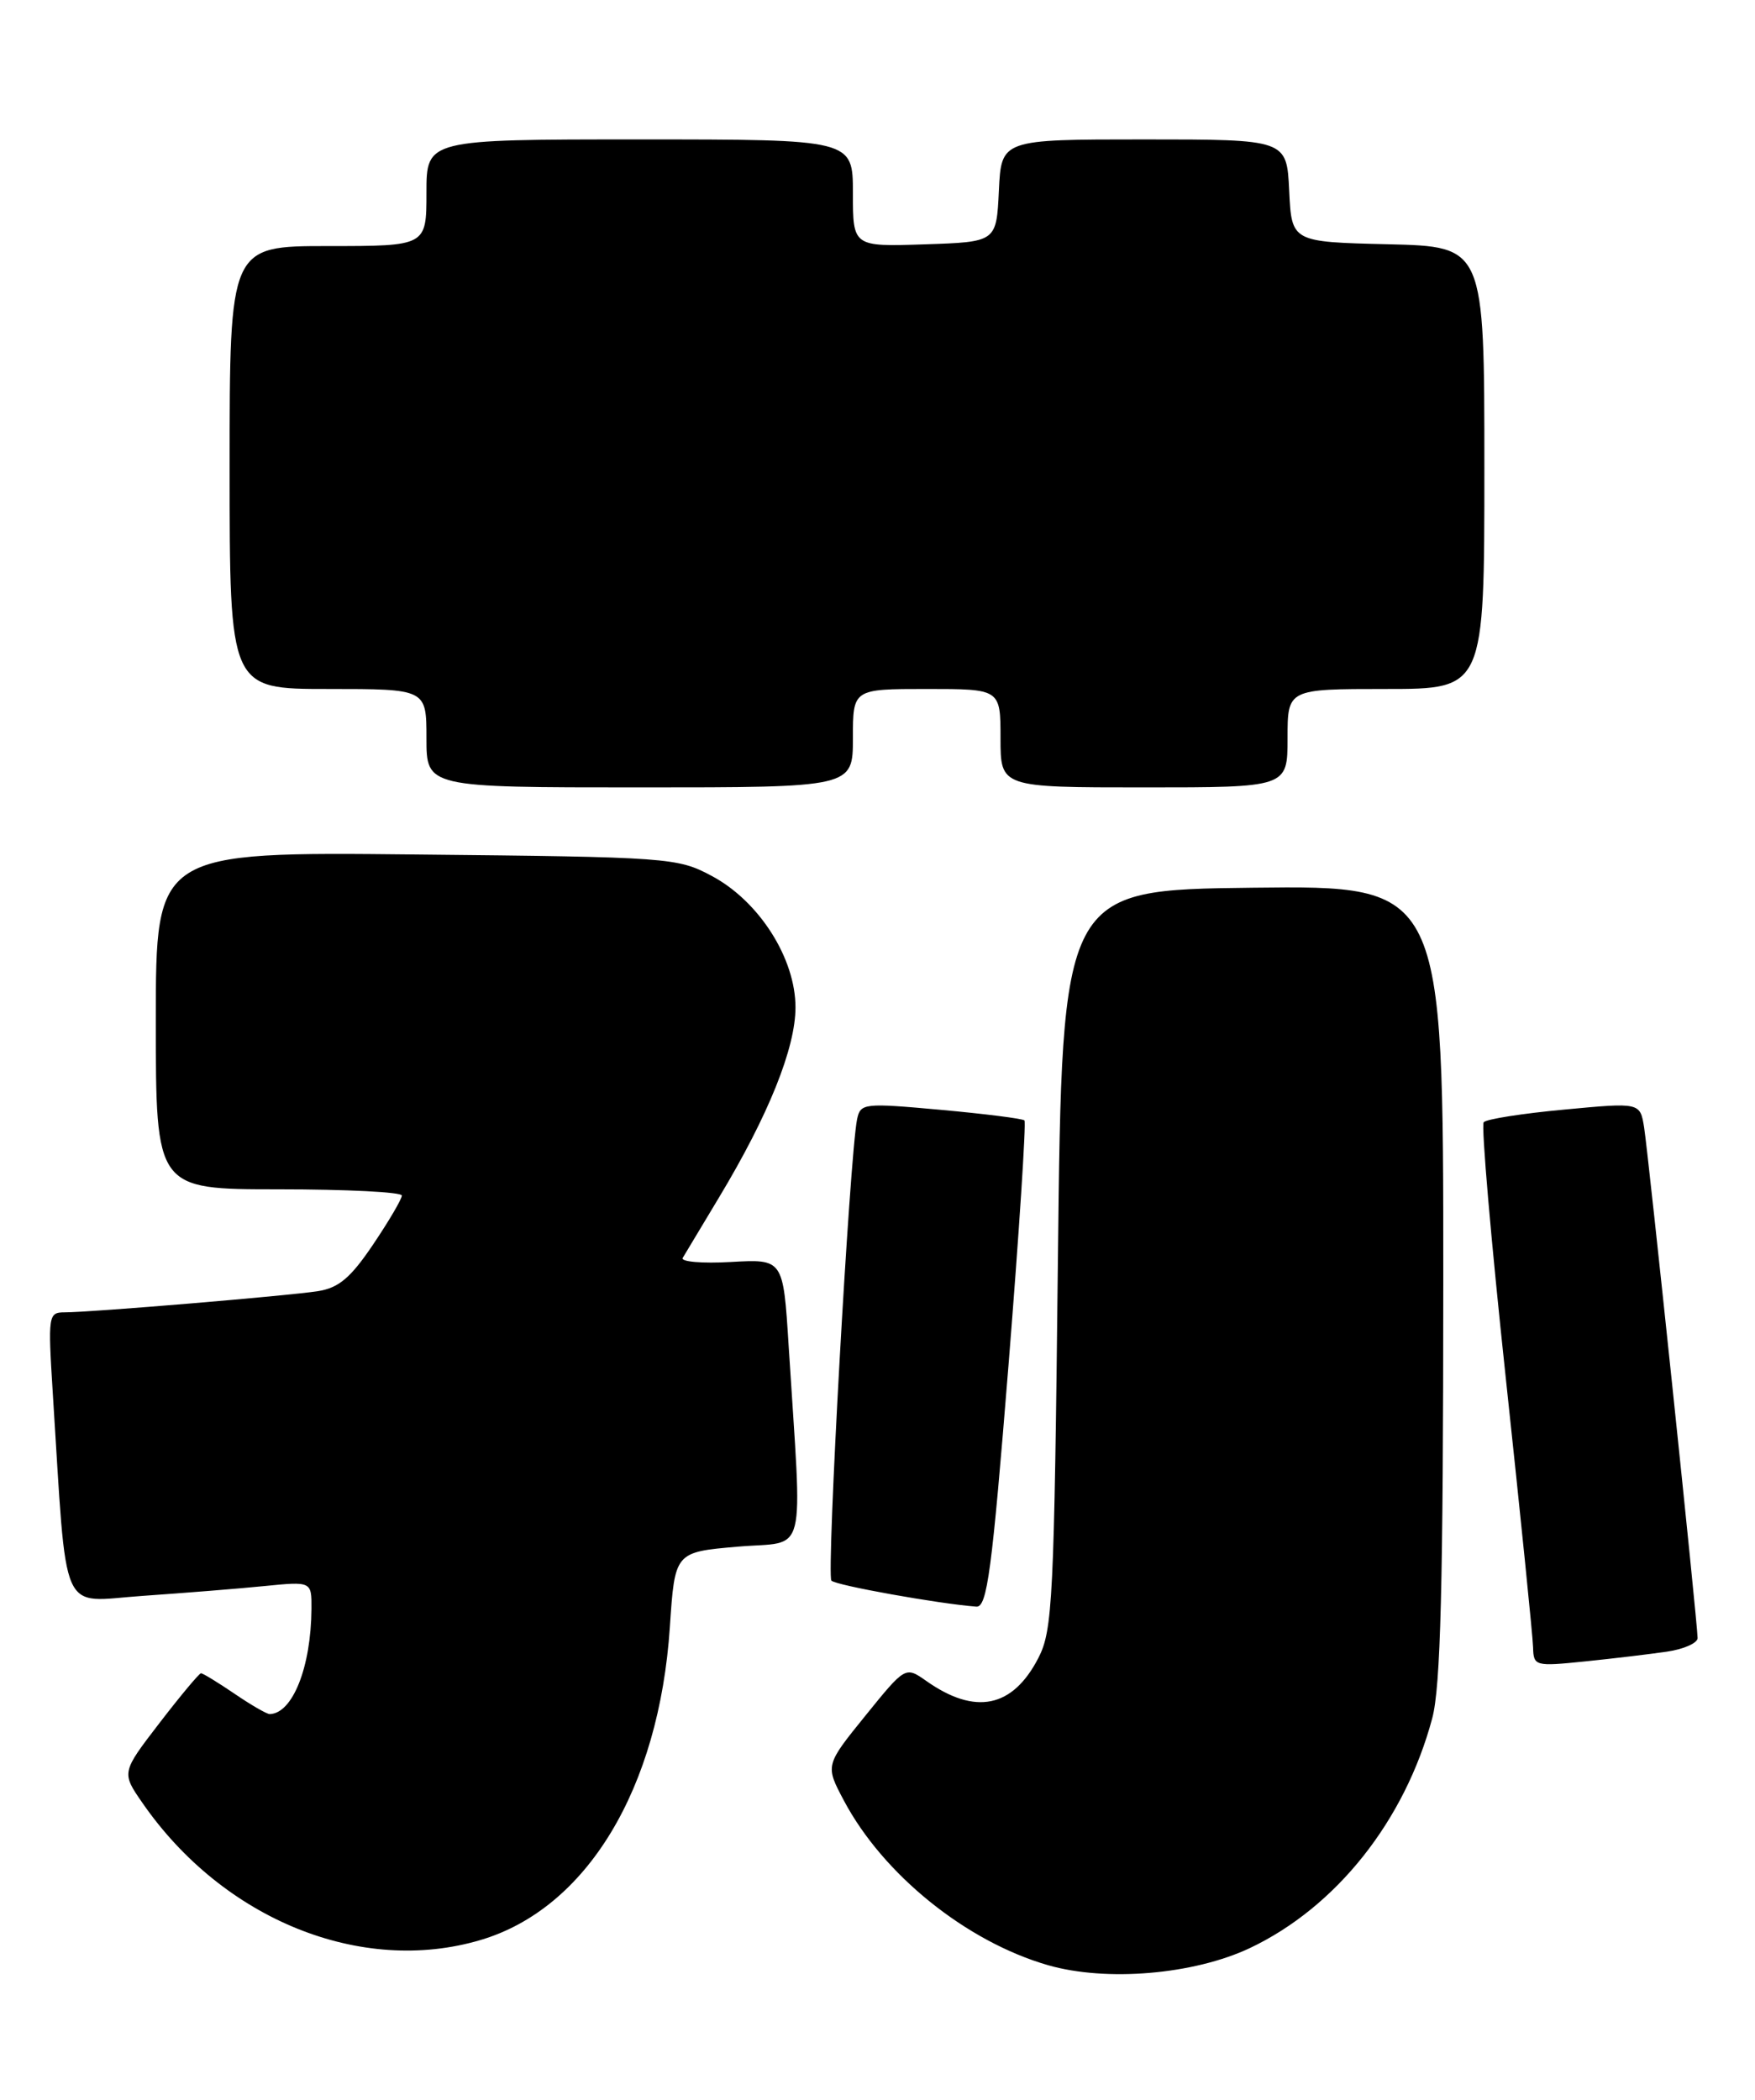 <?xml version="1.0" encoding="UTF-8" standalone="no"?>
<!DOCTYPE svg PUBLIC "-//W3C//DTD SVG 1.1//EN" "http://www.w3.org/Graphics/SVG/1.1/DTD/svg11.dtd" >
<svg xmlns="http://www.w3.org/2000/svg" xmlns:xlink="http://www.w3.org/1999/xlink" version="1.1" viewBox="0 0 214 256">
 <g >
 <path fill="currentColor"
d=" M 152.40 237.51 C 162.93 232.52 171.30 221.99 174.64 209.50 C 175.67 205.66 175.98 193.34 175.99 156.23 C 176.00 107.96 176.00 107.96 152.75 108.23 C 129.50 108.50 129.50 108.50 129.00 153.50 C 128.54 195.09 128.36 198.78 126.61 202.15 C 123.47 208.22 118.92 209.15 112.95 204.94 C 110.40 203.15 110.40 203.15 105.51 209.19 C 100.62 215.23 100.62 215.23 102.91 219.54 C 107.69 228.54 117.81 236.71 127.78 239.59 C 134.90 241.64 145.55 240.74 152.40 237.51 Z  M 58.61 236.52 C 71.55 232.68 80.37 218.09 81.68 198.37 C 82.29 189.23 82.29 189.23 89.94 188.57 C 98.56 187.81 97.84 190.69 96.16 164.00 C 95.50 153.50 95.50 153.50 89.12 153.86 C 85.62 154.06 82.97 153.83 83.25 153.36 C 83.53 152.89 85.52 149.57 87.67 146.00 C 93.71 135.97 97.00 127.78 97.00 122.82 C 97.00 116.84 92.57 109.88 86.80 106.80 C 82.62 104.56 81.64 104.49 50.75 104.18 C 19.00 103.85 19.00 103.85 19.00 124.43 C 19.00 145.00 19.00 145.00 34.00 145.00 C 42.25 145.00 49.00 145.34 49.00 145.76 C 49.00 146.18 47.43 148.86 45.50 151.72 C 42.76 155.79 41.31 157.02 38.75 157.42 C 35.08 157.99 11.07 160.00 7.89 160.00 C 5.89 160.00 5.84 160.35 6.43 169.75 C 8.22 197.75 7.13 195.27 17.36 194.57 C 22.39 194.22 29.09 193.69 32.25 193.37 C 38.00 192.80 38.00 192.80 37.98 196.15 C 37.93 203.26 35.68 208.91 32.89 208.98 C 32.55 208.99 30.62 207.88 28.60 206.50 C 26.57 205.12 24.73 204.00 24.51 204.00 C 24.30 204.00 22.02 206.72 19.46 210.05 C 14.80 216.11 14.80 216.11 17.39 219.84 C 27.23 234.04 44.05 240.85 58.61 236.52 Z  M 203.25 201.37 C 205.31 201.07 207.00 200.32 207.00 199.71 C 207.00 197.93 201.01 140.82 200.48 137.46 C 199.99 134.41 199.99 134.41 190.74 135.28 C 185.66 135.75 181.24 136.44 180.92 136.82 C 180.60 137.19 181.81 151.22 183.61 168.00 C 185.41 184.78 186.91 199.56 186.94 200.85 C 187.00 203.13 187.19 203.18 193.25 202.56 C 196.69 202.21 201.19 201.67 203.25 201.37 Z  M 122.97 166.50 C 124.27 150.27 125.14 136.82 124.92 136.60 C 124.69 136.38 120.10 135.80 114.72 135.31 C 105.32 134.46 104.92 134.50 104.51 136.46 C 103.61 140.84 100.75 192.09 101.38 192.71 C 101.95 193.29 114.45 195.53 119.05 195.88 C 120.37 195.98 120.95 191.61 122.97 166.50 Z  M 104.00 90.00 C 104.00 84.00 104.00 84.00 113.00 84.00 C 122.00 84.00 122.00 84.00 122.00 90.00 C 122.00 96.00 122.00 96.00 139.50 96.00 C 157.00 96.00 157.00 96.00 157.00 90.00 C 157.00 84.00 157.00 84.00 169.00 84.00 C 181.00 84.00 181.00 84.00 181.00 57.03 C 181.00 30.06 181.00 30.06 169.25 29.78 C 157.50 29.50 157.50 29.50 157.20 23.25 C 156.90 17.00 156.90 17.00 139.50 17.00 C 122.10 17.00 122.10 17.00 121.80 23.25 C 121.50 29.50 121.50 29.50 112.75 29.79 C 104.00 30.08 104.00 30.08 104.00 23.54 C 104.00 17.00 104.00 17.00 78.00 17.00 C 52.00 17.00 52.00 17.00 52.00 23.50 C 52.00 30.00 52.00 30.00 40.00 30.00 C 28.00 30.00 28.00 30.00 28.00 57.00 C 28.00 84.00 28.00 84.00 40.00 84.00 C 52.00 84.00 52.00 84.00 52.00 90.00 C 52.00 96.00 52.00 96.00 78.00 96.00 C 104.00 96.00 104.00 96.00 104.00 90.00 Z "/>
</g>
</svg>